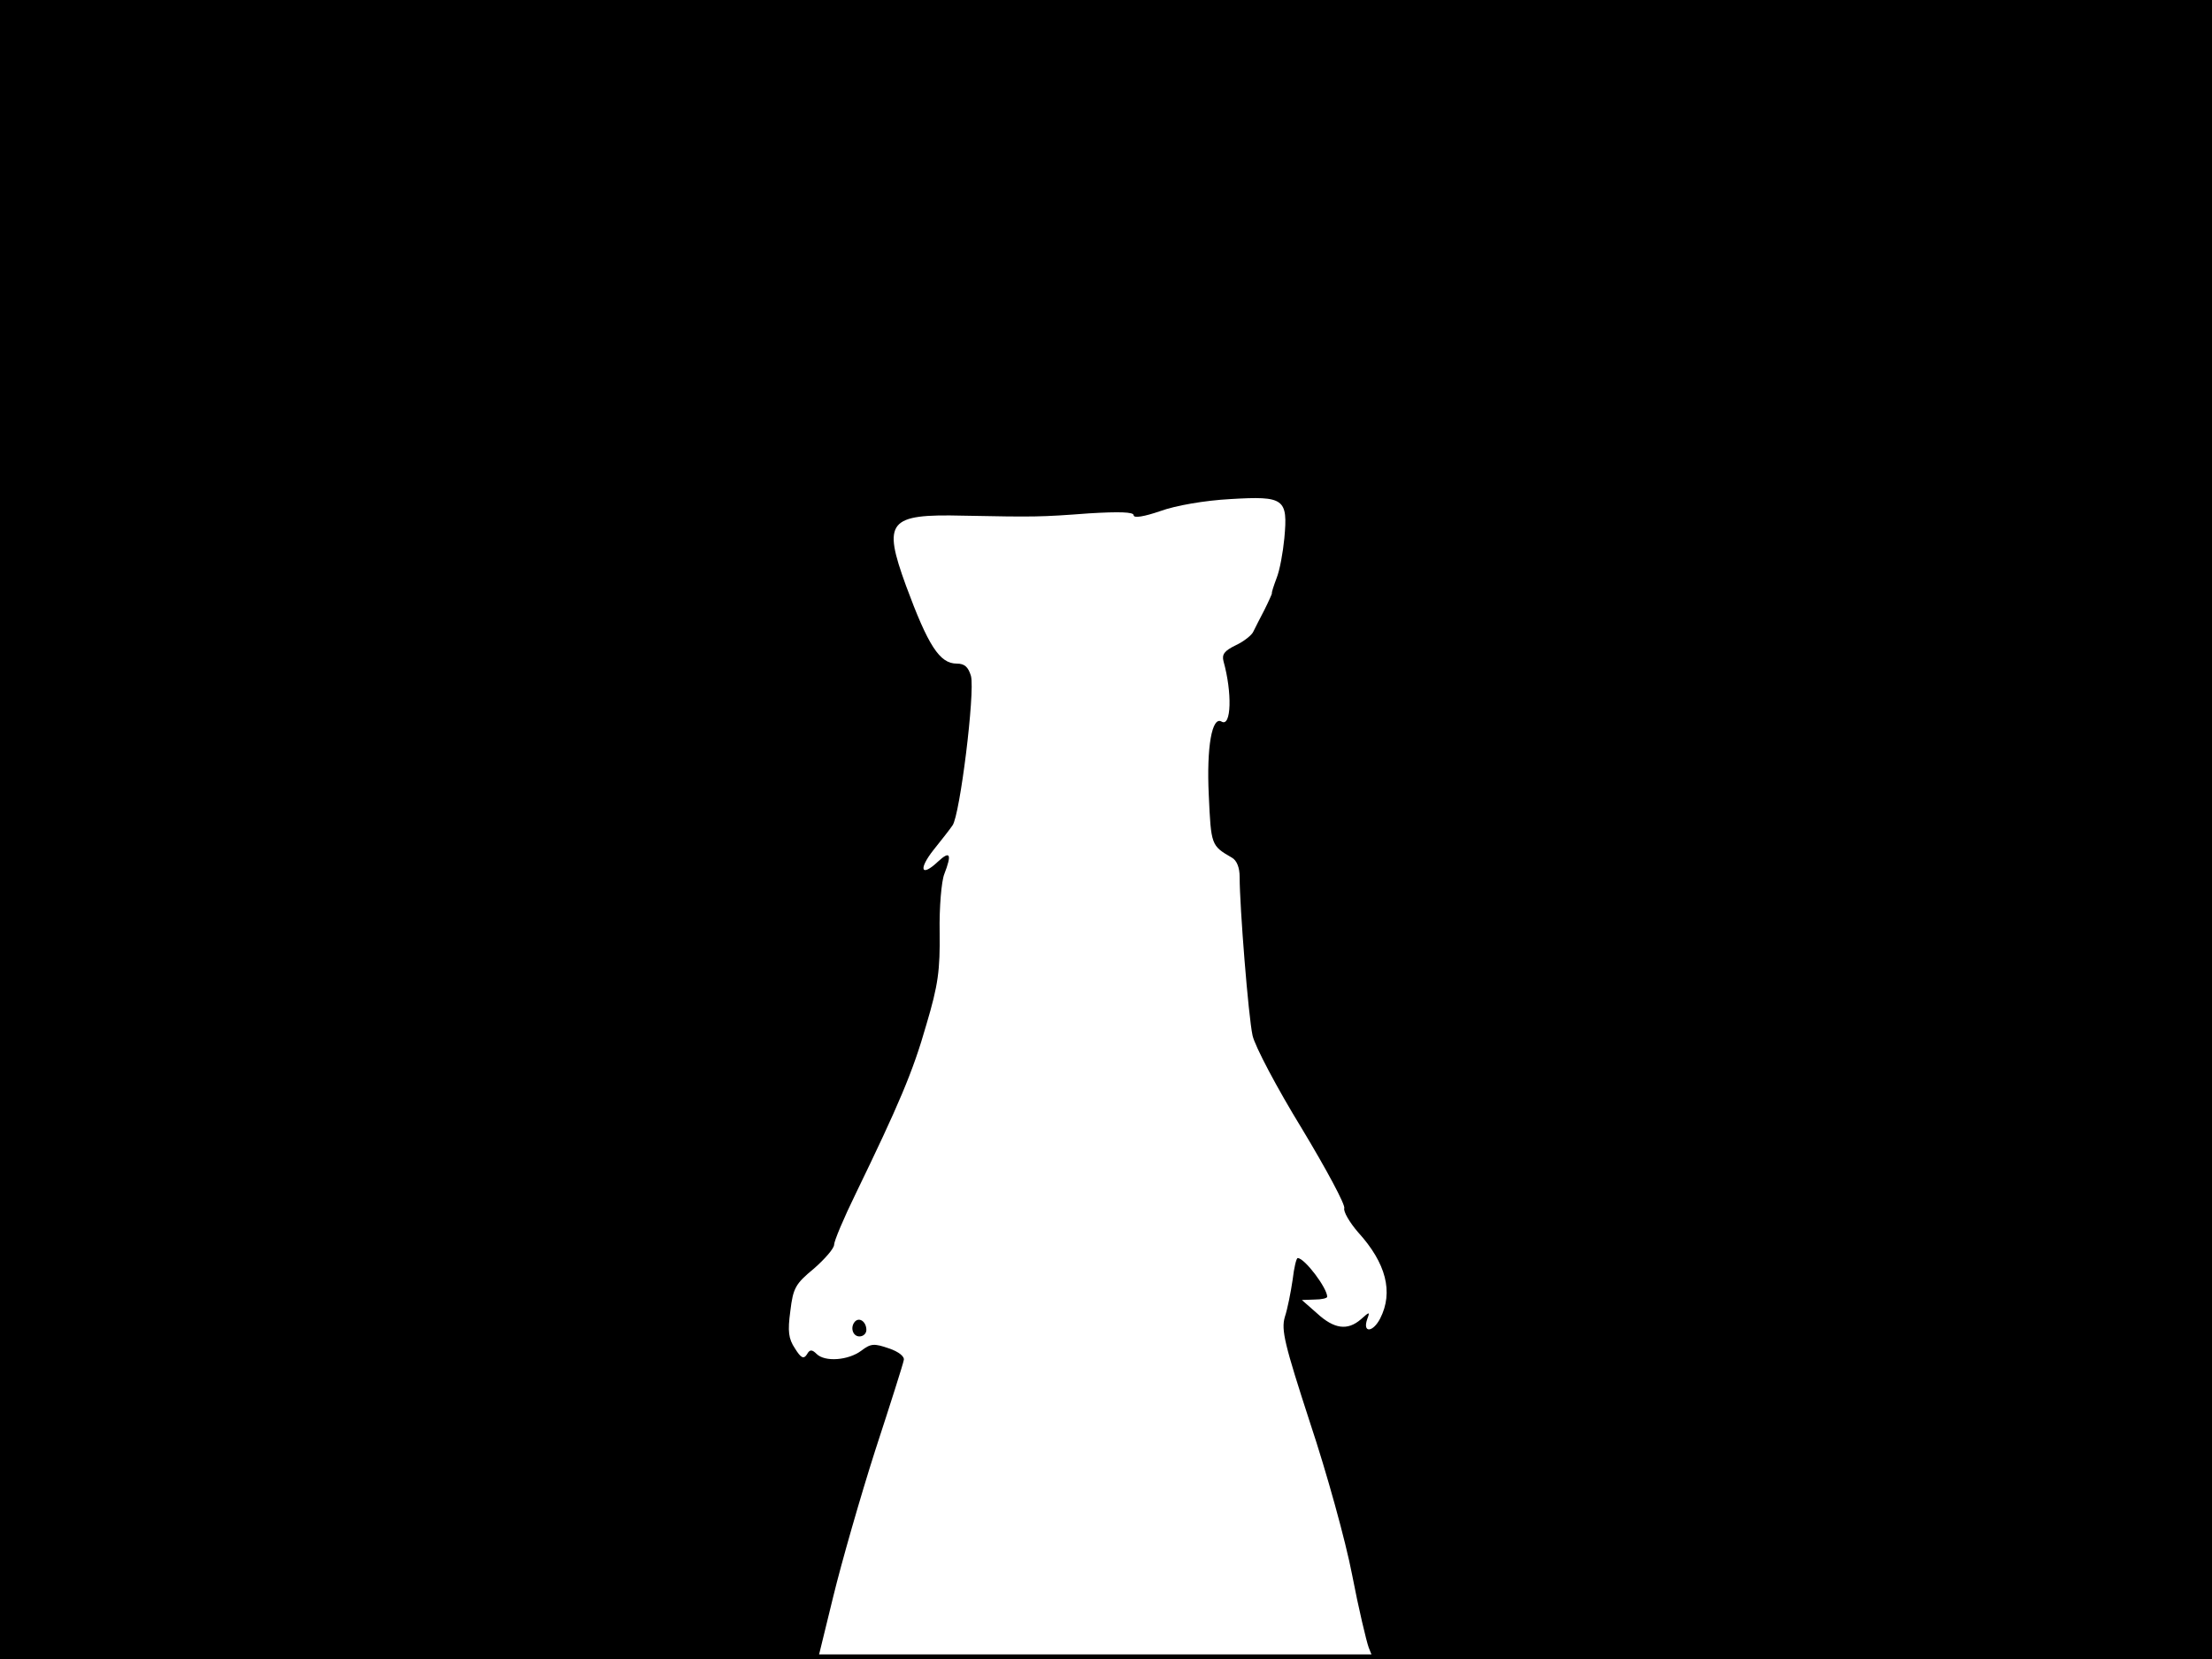 <?xml version="1.0" standalone="no"?>
<!DOCTYPE svg PUBLIC "-//W3C//DTD SVG 20010904//EN"
 "http://www.w3.org/TR/2001/REC-SVG-20010904/DTD/svg10.dtd">
<svg version="1.0" xmlns="http://www.w3.org/2000/svg"
 width="480pt" height="360pt" viewBox="0 0 480 360"
 preserveAspectRatio="xMidYMid meet">
<rect width="1" height="360" fill="#000000"/>
<rect x="479" width="1" height="360" fill="#000000"/>
<rect width="480" height="1" fill="#000000"/>
<rect y="359" width="480" height="1" fill="#000000"/>
<g transform="translate(0,360) scale(0.1,-0.1)"
fill="#000000" stroke="none">
<path d="M0 1800 l0 -1800 888 0 887 0 33 135 c18 74 59 217 91 317 33 101 61
189 62 196 3 8 -11 19 -32 26 -32 11 -39 11 -60 -5 -28 -21 -79 -25 -97 -7
-10 10 -15 10 -21 -1 -7 -11 -13 -8 -26 13 -14 21 -16 37 -10 81 6 50 11 59
51 92 24 21 44 44 44 52 0 8 21 58 47 111 93 192 124 264 153 366 26 87 30
119 29 201 -1 54 4 111 10 126 17 44 13 52 -14 27 -36 -34 -43 -17 -9 26 16
20 35 44 41 53 16 22 49 288 40 324 -6 20 -14 27 -31 27 -37 0 -62 39 -110
169 -51 140 -39 156 124 152 156 -3 167 -3 273 5 66 4 97 3 97 -4 0 -7 23 -3
58 9 33 12 96 23 152 26 117 7 125 1 117 -85 -3 -31 -10 -70 -17 -87 -6 -16
-11 -31 -10 -33 0 -1 -7 -17 -16 -35 -9 -17 -20 -39 -24 -47 -3 -8 -21 -22
-38 -30 -25 -12 -31 -20 -27 -35 19 -68 17 -143 -4 -131 -21 13 -33 -55 -28
-159 5 -109 5 -110 50 -136 11 -6 17 -22 17 -42 0 -65 19 -303 28 -344 5 -23
53 -114 107 -202 53 -88 95 -166 92 -173 -2 -7 11 -30 30 -52 61 -67 77 -130
48 -187 -16 -31 -39 -32 -28 -1 6 16 5 16 -14 -1 -29 -25 -58 -21 -95 13 l-33
29 28 1 c15 0 27 3 27 6 0 19 -49 84 -64 84 -3 0 -8 -21 -11 -47 -4 -27 -11
-63 -17 -81 -8 -28 -1 -58 55 -230 36 -108 77 -256 91 -329 14 -73 31 -144 36
-158 l10 -25 910 0 910 0 0 1800 0 1800 -2400 0 -2400 0 0 -1800z"/>
<path d="M1856 733 c-12 -12 -6 -33 9 -33 8 0 15 6 15 14 0 17 -14 28 -24 19z"/>
</g>
</svg>
